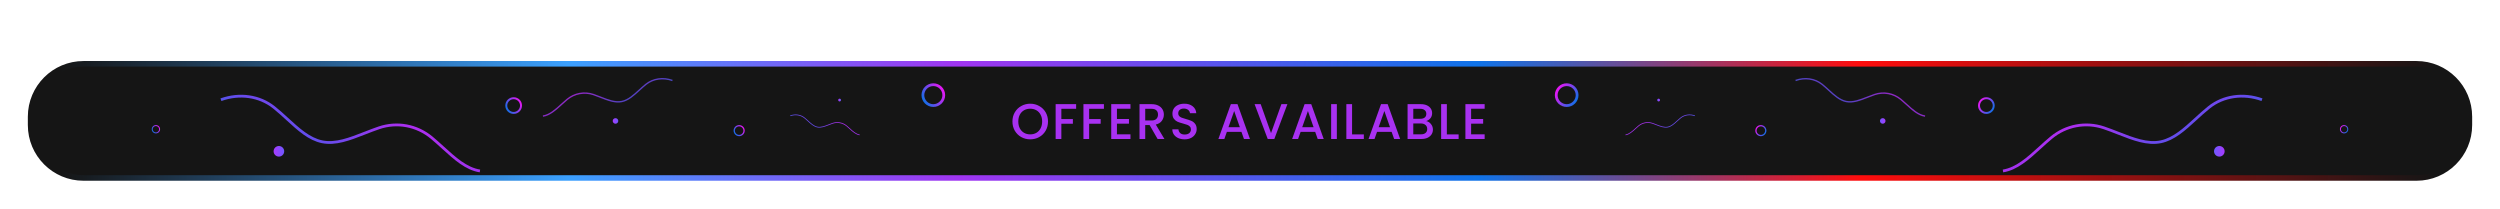 <svg width="898" height="75" viewBox="0 0 898 75" fill="none" xmlns="http://www.w3.org/2000/svg">
<g clip-path="url(#clip0_1360_1267)">
<path d="M30 22.922H868C878.493 22.922 887 31.428 887 41.922V44.922C887 55.415 878.493 63.922 868 63.922H30C19.507 63.922 11 55.415 11 44.922V41.922C11 31.428 19.507 22.922 30 22.922Z" fill="#151515"/>
<path d="M370.056 50.048C368.892 50.048 367.818 49.778 366.834 49.238C365.862 48.686 365.088 47.924 364.512 46.952C363.948 45.968 363.666 44.864 363.666 43.64C363.666 42.416 363.948 41.318 364.512 40.346C365.088 39.374 365.862 38.618 366.834 38.078C367.818 37.526 368.892 37.25 370.056 37.25C371.232 37.25 372.306 37.526 373.278 38.078C374.262 38.618 375.036 39.374 375.6 40.346C376.164 41.318 376.446 42.416 376.446 43.64C376.446 44.864 376.164 45.968 375.6 46.952C375.036 47.924 374.262 48.686 373.278 49.238C372.306 49.778 371.232 50.048 370.056 50.048ZM370.056 48.266C370.884 48.266 371.622 48.08 372.27 47.708C372.918 47.324 373.422 46.784 373.782 46.088C374.154 45.38 374.34 44.564 374.34 43.64C374.34 42.716 374.154 41.906 373.782 41.21C373.422 40.514 372.918 39.98 372.27 39.608C371.622 39.236 370.884 39.05 370.056 39.05C369.228 39.05 368.49 39.236 367.842 39.608C367.194 39.98 366.684 40.514 366.312 41.21C365.952 41.906 365.772 42.716 365.772 43.64C365.772 44.564 365.952 45.38 366.312 46.088C366.684 46.784 367.194 47.324 367.842 47.708C368.49 48.08 369.228 48.266 370.056 48.266ZM386.547 37.412V39.086H381.237V42.776H385.377V44.45H381.237V49.922H379.185V37.412H386.547ZM396.531 37.412V39.086H391.221V42.776H395.361V44.45H391.221V49.922H389.169V37.412H396.531ZM401.205 39.068V42.74H405.525V44.414H401.205V48.248H406.065V49.922H399.153V37.394H406.065V39.068H401.205ZM415.81 49.922L412.93 44.918H411.364V49.922H409.312V37.412H413.632C414.592 37.412 415.402 37.58 416.062 37.916C416.734 38.252 417.232 38.702 417.556 39.266C417.892 39.83 418.06 40.46 418.06 41.156C418.06 41.972 417.82 42.716 417.34 43.388C416.872 44.048 416.146 44.498 415.162 44.738L418.258 49.922H415.81ZM411.364 43.28H413.632C414.4 43.28 414.976 43.088 415.36 42.704C415.756 42.32 415.954 41.804 415.954 41.156C415.954 40.508 415.762 40.004 415.378 39.644C414.994 39.272 414.412 39.086 413.632 39.086H411.364V43.28ZM425.527 50.048C424.687 50.048 423.931 49.904 423.259 49.616C422.587 49.316 422.059 48.896 421.675 48.356C421.291 47.816 421.099 47.186 421.099 46.466H423.295C423.343 47.006 423.553 47.45 423.925 47.798C424.309 48.146 424.843 48.32 425.527 48.32C426.235 48.32 426.787 48.152 427.183 47.816C427.579 47.468 427.777 47.024 427.777 46.484C427.777 46.064 427.651 45.722 427.399 45.458C427.159 45.194 426.853 44.99 426.481 44.846C426.121 44.702 425.617 44.546 424.969 44.378C424.153 44.162 423.487 43.946 422.971 43.73C422.467 43.502 422.035 43.154 421.675 42.686C421.315 42.218 421.135 41.594 421.135 40.814C421.135 40.094 421.315 39.464 421.675 38.924C422.035 38.384 422.539 37.97 423.187 37.682C423.835 37.394 424.585 37.25 425.437 37.25C426.649 37.25 427.639 37.556 428.407 38.168C429.187 38.768 429.619 39.596 429.703 40.652H427.435C427.399 40.196 427.183 39.806 426.787 39.482C426.391 39.158 425.869 38.996 425.221 38.996C424.633 38.996 424.153 39.146 423.781 39.446C423.409 39.746 423.223 40.178 423.223 40.742C423.223 41.126 423.337 41.444 423.565 41.696C423.805 41.936 424.105 42.128 424.465 42.272C424.825 42.416 425.317 42.572 425.941 42.74C426.769 42.968 427.441 43.196 427.957 43.424C428.485 43.652 428.929 44.006 429.289 44.486C429.661 44.954 429.847 45.584 429.847 46.376C429.847 47.012 429.673 47.612 429.325 48.176C428.989 48.74 428.491 49.196 427.831 49.544C427.183 49.88 426.415 50.048 425.527 50.048ZM445.926 47.366H440.688L439.788 49.922H437.646L442.128 37.394H444.504L448.986 49.922H446.826L445.926 47.366ZM445.35 45.692L443.316 39.878L441.264 45.692H445.35ZM462.437 37.412L457.739 49.922H455.363L450.647 37.412H452.843L456.551 47.816L460.277 37.412H462.437ZM472.415 47.366H467.177L466.277 49.922H464.135L468.617 37.394H470.993L475.475 49.922H473.315L472.415 47.366ZM471.839 45.692L469.805 39.878L467.753 45.692H471.839ZM480.196 37.412V49.922H478.144V37.412H480.196ZM485.662 48.266H489.892V49.922H483.61V37.412H485.662V48.266ZM499.87 47.366H494.632L493.732 49.922H491.59L496.072 37.394H498.448L502.93 49.922H500.77L499.87 47.366ZM499.294 45.692L497.26 39.878L495.208 45.692H499.294ZM512.295 43.496C512.967 43.616 513.537 43.97 514.005 44.558C514.473 45.146 514.707 45.812 514.707 46.556C514.707 47.192 514.539 47.768 514.203 48.284C513.879 48.788 513.405 49.19 512.781 49.49C512.157 49.778 511.431 49.922 510.603 49.922H505.599V37.412H510.369C511.221 37.412 511.953 37.556 512.565 37.844C513.177 38.132 513.639 38.522 513.951 39.014C514.263 39.494 514.419 40.034 514.419 40.634C514.419 41.354 514.227 41.954 513.843 42.434C513.459 42.914 512.943 43.268 512.295 43.496ZM507.651 42.668H510.189C510.861 42.668 511.383 42.518 511.755 42.218C512.139 41.906 512.331 41.462 512.331 40.886C512.331 40.322 512.139 39.884 511.755 39.572C511.383 39.248 510.861 39.086 510.189 39.086H507.651V42.668ZM510.423 48.248C511.119 48.248 511.665 48.08 512.061 47.744C512.457 47.408 512.655 46.94 512.655 46.34C512.655 45.728 512.445 45.242 512.025 44.882C511.605 44.522 511.047 44.342 510.351 44.342H507.651V48.248H510.423ZM519.709 48.266H523.939V49.922H517.657V37.412H519.709V48.266ZM528.427 39.068V42.74H532.747V44.414H528.427V48.248H533.287V49.922H526.375V37.394H533.287V39.068H528.427Z" fill="#A831F1"/>
<path d="M30 22.922H868C878.493 22.922 887 31.428 887 41.922V44.922C887 55.415 878.493 63.922 868 63.922H30C19.507 63.922 11 55.415 11 44.922V41.922C11 31.428 19.507 22.922 30 22.922Z" stroke="url(#paint0_linear_1360_1267)" stroke-width="2"/>
<path d="M719.544 61.903L719.389 60.915C724.17 60.163 728.2 56.497 732.467 52.614C733.768 51.429 735.115 50.203 736.489 49.063C741.94 44.54 749.184 43.184 755.868 45.435C757.596 46.018 759.328 46.695 761.002 47.349C766.337 49.436 771.376 51.406 776.087 50.428C780.589 49.487 784.354 46.039 788.338 42.39C789.886 40.972 791.485 39.507 793.148 38.181C798.468 33.943 805.767 32.883 812.673 35.343L812.337 36.286C805.76 33.942 798.82 34.944 793.773 38.963C792.137 40.268 790.549 41.721 789.014 43.128C784.925 46.873 781.063 50.411 776.292 51.408C771.288 52.447 766.115 50.424 760.637 48.282C758.974 47.631 757.254 46.958 755.549 46.383C749.196 44.243 742.31 45.534 737.128 49.833C735.773 50.959 734.435 52.177 733.141 53.354C728.76 57.34 724.621 61.106 719.544 61.903Z" fill="url(#paint1_linear_1360_1267)"/>
<path opacity="0.8" d="M691.448 41.953L691.526 41.459C689.135 41.082 687.12 39.249 684.987 37.308C684.336 36.715 683.662 36.102 682.975 35.532C680.25 33.271 676.628 32.592 673.286 33.718C672.422 34.009 671.556 34.348 670.718 34.675C668.051 35.718 665.532 36.704 663.176 36.215C660.925 35.744 659.042 34.02 657.05 32.196C656.276 31.487 655.476 30.754 654.645 30.091C651.985 27.972 648.335 27.442 644.882 28.672L645.051 29.143C648.339 27.971 651.809 28.472 654.333 30.482C655.151 31.134 655.944 31.861 656.712 32.565C658.757 34.437 660.688 36.206 663.073 36.705C665.575 37.224 668.162 36.213 670.901 35.142C671.732 34.816 672.593 34.48 673.445 34.192C676.621 33.122 680.065 33.768 682.656 35.917C683.334 36.48 684.003 37.089 684.649 37.678C686.84 39.671 688.909 41.554 691.448 41.953Z" fill="url(#paint2_linear_1360_1267)"/>
<path opacity="0.8" d="M195.06 41.953L194.982 41.459C197.373 41.082 199.388 39.249 201.521 37.308C202.172 36.715 202.846 36.102 203.533 35.532C206.258 33.271 209.88 32.592 213.222 33.718C214.086 34.009 214.952 34.348 215.789 34.675C218.457 35.718 220.976 36.704 223.332 36.215C225.583 35.744 227.465 34.02 229.458 32.196C230.232 31.487 231.031 30.754 231.863 30.091C234.523 27.972 238.173 27.442 241.625 28.672L241.457 29.143C238.169 27.971 234.699 28.472 232.175 30.482C231.357 31.134 230.563 31.861 229.796 32.565C227.751 34.437 225.82 36.206 223.434 36.705C220.933 37.224 218.346 36.213 215.607 35.142C214.776 34.816 213.915 34.48 213.063 34.192C209.886 33.122 206.443 33.768 203.852 35.917C203.174 36.48 202.505 37.089 201.858 37.678C199.668 39.671 197.598 41.554 195.06 41.953Z" fill="url(#paint3_linear_1360_1267)"/>
<path d="M172.318 61.903L172.473 60.915C167.692 60.163 163.662 56.497 159.395 52.614C158.093 51.429 156.747 50.203 155.373 49.063C149.922 44.54 142.678 43.184 135.994 45.435C134.266 46.018 132.534 46.695 130.86 47.349C125.525 49.436 120.486 51.406 115.774 50.428C111.273 49.487 107.508 46.039 103.524 42.39C101.976 40.972 100.377 39.507 98.713 38.181C93.394 33.943 86.094 32.883 79.189 35.343L79.525 36.286C86.102 33.942 93.042 34.944 98.089 38.963C99.725 40.268 101.312 41.721 102.848 43.128C106.937 46.873 110.799 50.411 115.57 51.408C120.573 52.447 125.747 50.424 131.224 48.282C132.887 47.631 134.608 46.958 136.312 46.383C142.665 44.243 149.552 45.534 154.733 49.833C156.089 50.959 157.427 52.177 158.721 53.354C163.102 57.34 167.241 61.106 172.318 61.903Z" fill="url(#paint4_linear_1360_1267)"/>
<path d="M308.759 48.583L308.801 48.319C307.52 48.117 306.44 47.135 305.297 46.095C304.948 45.777 304.588 45.449 304.22 45.143C302.759 43.932 300.819 43.568 299.028 44.172C298.565 44.328 298.101 44.509 297.653 44.684C296.224 45.243 294.874 45.771 293.612 45.509C292.406 45.257 291.397 44.333 290.33 43.356C289.915 42.976 289.487 42.583 289.041 42.228C287.616 41.093 285.661 40.809 283.811 41.468L283.901 41.721C285.663 41.093 287.522 41.361 288.874 42.438C289.312 42.787 289.737 43.177 290.149 43.553C291.244 44.557 292.279 45.505 293.557 45.772C294.897 46.05 296.283 45.508 297.751 44.934C298.196 44.76 298.657 44.58 299.114 44.425C300.815 43.852 302.66 44.198 304.048 45.35C304.412 45.651 304.77 45.978 305.117 46.293C306.29 47.361 307.399 48.37 308.759 48.583Z" fill="url(#paint5_linear_1360_1267)"/>
<path d="M583.906 48.583L583.864 48.319C585.145 48.117 586.225 47.135 587.368 46.095C587.717 45.777 588.077 45.449 588.445 45.143C589.906 43.932 591.846 43.568 593.637 44.172C594.1 44.328 594.564 44.509 595.012 44.684C596.441 45.243 597.791 45.771 599.053 45.509C600.259 45.257 601.268 44.333 602.335 43.356C602.75 42.976 603.178 42.583 603.624 42.228C605.049 41.093 607.004 40.809 608.854 41.468L608.764 41.721C607.002 41.093 605.143 41.361 603.791 42.438C603.353 42.787 602.928 43.177 602.516 43.553C601.421 44.557 600.386 45.505 599.108 45.772C597.768 46.05 596.382 45.508 594.914 44.934C594.469 44.76 594.008 44.58 593.551 44.425C591.85 43.852 590.005 44.198 588.617 45.35C588.254 45.651 587.895 45.978 587.548 46.293C586.375 47.361 585.266 48.37 583.906 48.583Z" fill="url(#paint6_linear_1360_1267)"/>
<path d="M562.751 38.422C560.408 38.422 558.501 36.515 558.501 34.172C558.501 31.829 560.408 29.922 562.751 29.922C565.094 29.922 567.001 31.829 567.001 34.172C567.001 36.515 565.095 38.422 562.751 38.422ZM562.751 30.922C560.959 30.922 559.501 32.38 559.501 34.172C559.501 35.964 560.959 37.422 562.751 37.422C564.543 37.422 566.001 35.964 566.001 34.172C566.001 32.38 564.543 30.922 562.751 30.922Z" fill="url(#paint7_linear_1360_1267)"/>
<path d="M632.501 48.922C631.398 48.922 630.501 48.025 630.501 46.922C630.501 45.819 631.398 44.922 632.501 44.922C633.604 44.922 634.501 45.819 634.501 46.922C634.501 48.025 633.604 48.922 632.501 48.922ZM632.501 45.392C631.658 45.392 630.972 46.079 630.972 46.922C630.972 47.765 631.658 48.451 632.501 48.451C633.344 48.451 634.03 47.765 634.03 46.922C634.03 46.079 633.344 45.392 632.501 45.392Z" fill="url(#paint8_linear_1360_1267)"/>
<path d="M713.501 40.922C711.847 40.922 710.501 39.576 710.501 37.922C710.501 36.268 711.847 34.922 713.501 34.922C715.155 34.922 716.501 36.268 716.501 37.922C716.501 39.576 715.156 40.922 713.501 40.922ZM713.501 35.628C712.236 35.628 711.207 36.657 711.207 37.922C711.207 39.187 712.236 40.216 713.501 40.216C714.766 40.216 715.795 39.187 715.795 37.922C715.795 36.657 714.766 35.628 713.501 35.628Z" fill="url(#paint9_linear_1360_1267)"/>
<path d="M842.001 47.922C841.174 47.922 840.501 47.249 840.501 46.422C840.501 45.595 841.174 44.922 842.001 44.922C842.828 44.922 843.501 45.595 843.501 46.422C843.501 47.249 842.828 47.922 842.001 47.922ZM842.001 45.275C841.369 45.275 840.854 45.789 840.854 46.422C840.854 47.054 841.369 47.569 842.001 47.569C842.633 47.569 843.148 47.054 843.148 46.422C843.148 45.789 842.633 45.275 842.001 45.275Z" fill="url(#paint10_linear_1360_1267)"/>
<path d="M335.251 38.422C337.594 38.422 339.501 36.515 339.501 34.172C339.501 31.829 337.594 29.922 335.251 29.922C332.908 29.922 331.001 31.829 331.001 34.172C331.001 36.515 332.907 38.422 335.251 38.422ZM335.251 30.922C337.043 30.922 338.501 32.38 338.501 34.172C338.501 35.964 337.043 37.422 335.251 37.422C333.459 37.422 332.001 35.964 332.001 34.172C332.001 32.38 333.459 30.922 335.251 30.922Z" fill="url(#paint11_linear_1360_1267)"/>
<path d="M265.501 48.922C266.604 48.922 267.501 48.025 267.501 46.922C267.501 45.819 266.604 44.922 265.501 44.922C264.398 44.922 263.501 45.819 263.501 46.922C263.501 48.025 264.398 48.922 265.501 48.922ZM265.501 45.392C266.344 45.392 267.03 46.079 267.03 46.922C267.03 47.765 266.344 48.451 265.501 48.451C264.658 48.451 263.972 47.765 263.972 46.922C263.972 46.079 264.658 45.392 265.501 45.392Z" fill="url(#paint12_linear_1360_1267)"/>
<path d="M184.501 40.922C186.155 40.922 187.501 39.576 187.501 37.922C187.501 36.268 186.155 34.922 184.501 34.922C182.847 34.922 181.501 36.268 181.501 37.922C181.501 39.576 182.846 40.922 184.501 40.922ZM184.501 35.628C185.766 35.628 186.795 36.657 186.795 37.922C186.795 39.187 185.766 40.216 184.501 40.216C183.236 40.216 182.207 39.187 182.207 37.922C182.207 36.657 183.236 35.628 184.501 35.628Z" fill="url(#paint13_linear_1360_1267)"/>
<path d="M56.001 47.922C56.828 47.922 57.501 47.249 57.501 46.422C57.501 45.595 56.828 44.922 56.001 44.922C55.174 44.922 54.501 45.595 54.501 46.422C54.501 47.249 55.174 47.922 56.001 47.922ZM56.001 45.275C56.633 45.275 57.148 45.789 57.148 46.422C57.148 47.054 56.633 47.569 56.001 47.569C55.368 47.569 54.854 47.054 54.854 46.422C54.854 45.789 55.368 45.275 56.001 45.275Z" fill="url(#paint14_linear_1360_1267)"/>
<path d="M799.086 54.346C799.086 55.398 798.233 56.251 797.181 56.251C796.129 56.251 795.276 55.398 795.276 54.346C795.276 53.294 796.129 52.441 797.181 52.441C798.233 52.442 799.086 53.294 799.086 54.346Z" fill="url(#paint15_linear_1360_1267)"/>
<path d="M677.276 43.441C677.276 43.994 676.828 44.441 676.276 44.441C675.724 44.441 675.276 43.994 675.276 43.441C675.276 42.889 675.724 42.441 676.276 42.441C676.828 42.442 677.276 42.889 677.276 43.441Z" fill="url(#paint16_linear_1360_1267)"/>
<path d="M596.276 35.941C596.276 36.218 596.052 36.441 595.776 36.441C595.5 36.441 595.276 36.218 595.276 35.941C595.276 35.665 595.5 35.441 595.776 35.441C596.052 35.442 596.276 35.665 596.276 35.941Z" fill="url(#paint17_linear_1360_1267)"/>
<path d="M98.276 54.346C98.276 55.398 99.129 56.251 100.181 56.251C101.233 56.251 102.086 55.398 102.086 54.346C102.086 53.294 101.233 52.441 100.181 52.441C99.129 52.442 98.276 53.294 98.276 54.346Z" fill="url(#paint18_linear_1360_1267)"/>
<path d="M220.086 43.441C220.086 43.994 220.534 44.441 221.086 44.441C221.638 44.441 222.086 43.994 222.086 43.441C222.086 42.889 221.638 42.441 221.086 42.441C220.534 42.442 220.086 42.889 220.086 43.441Z" fill="url(#paint19_linear_1360_1267)"/>
<path d="M301.086 35.941C301.086 36.218 301.31 36.441 301.586 36.441C301.862 36.441 302.086 36.218 302.086 35.941C302.086 35.665 301.862 35.441 301.586 35.441C301.31 35.442 301.086 35.665 301.086 35.941Z" fill="url(#paint20_linear_1360_1267)"/>
</g>
<defs>
<linearGradient id="paint0_linear_1360_1267" x1="10" y1="43.422" x2="888" y2="43.422" gradientUnits="userSpaceOnUse">
<stop offset="0.013" stop-color="#151515"/>
<stop offset="0.221" stop-color="#3BA0FE"/>
<stop offset="0.381" stop-color="#A035F1"/>
<stop offset="0.593" stop-color="#0F73E8"/>
<stop offset="0.75" stop-color="#FF0D0D"/>
<stop offset="0.985" stop-color="#151515"/>
</linearGradient>
<linearGradient id="paint1_linear_1360_1267" x1="779.515" y1="82.162" x2="743.139" y2="17.517" gradientUnits="userSpaceOnUse">
<stop stop-color="#0575E6"/>
<stop offset="1" stop-color="#FF0CF5"/>
</linearGradient>
<linearGradient id="paint2_linear_1360_1267" x1="661.462" y1="52.082" x2="679.65" y2="19.759" gradientUnits="userSpaceOnUse">
<stop stop-color="#0575E6"/>
<stop offset="1" stop-color="#FF0CF5"/>
</linearGradient>
<linearGradient id="paint3_linear_1360_1267" x1="225.046" y1="52.082" x2="206.857" y2="19.759" gradientUnits="userSpaceOnUse">
<stop stop-color="#0575E6"/>
<stop offset="1" stop-color="#FF0CF5"/>
</linearGradient>
<linearGradient id="paint4_linear_1360_1267" x1="112.347" y1="82.162" x2="148.723" y2="17.517" gradientUnits="userSpaceOnUse">
<stop stop-color="#0575E6"/>
<stop offset="1" stop-color="#FF0CF5"/>
</linearGradient>
<linearGradient id="paint5_linear_1360_1267" x1="292.693" y1="54.01" x2="302.438" y2="36.693" gradientUnits="userSpaceOnUse">
<stop stop-color="#0575E6"/>
<stop offset="1" stop-color="#FF0CF5"/>
</linearGradient>
<linearGradient id="paint6_linear_1360_1267" x1="599.972" y1="54.01" x2="590.227" y2="36.693" gradientUnits="userSpaceOnUse">
<stop stop-color="#0575E6"/>
<stop offset="1" stop-color="#FF0CF5"/>
</linearGradient>
<linearGradient id="paint7_linear_1360_1267" x1="566.859" y1="36.453" x2="558.501" y2="31.569" gradientUnits="userSpaceOnUse">
<stop stop-color="#0575E6"/>
<stop offset="1" stop-color="#FF0CF5"/>
</linearGradient>
<linearGradient id="paint8_linear_1360_1267" x1="634.434" y1="47.995" x2="630.501" y2="45.697" gradientUnits="userSpaceOnUse">
<stop stop-color="#0575E6"/>
<stop offset="1" stop-color="#FF0CF5"/>
</linearGradient>
<linearGradient id="paint9_linear_1360_1267" x1="716.401" y1="39.532" x2="710.501" y2="36.084" gradientUnits="userSpaceOnUse">
<stop stop-color="#0575E6"/>
<stop offset="1" stop-color="#FF0CF5"/>
</linearGradient>
<linearGradient id="paint10_linear_1360_1267" x1="843.451" y1="47.227" x2="840.501" y2="45.503" gradientUnits="userSpaceOnUse">
<stop stop-color="#0575E6"/>
<stop offset="1" stop-color="#FF0CF5"/>
</linearGradient>
<linearGradient id="paint11_linear_1360_1267" x1="331.143" y1="36.453" x2="339.501" y2="31.569" gradientUnits="userSpaceOnUse">
<stop stop-color="#0575E6"/>
<stop offset="1" stop-color="#FF0CF5"/>
</linearGradient>
<linearGradient id="paint12_linear_1360_1267" x1="263.568" y1="47.995" x2="267.501" y2="45.697" gradientUnits="userSpaceOnUse">
<stop stop-color="#0575E6"/>
<stop offset="1" stop-color="#FF0CF5"/>
</linearGradient>
<linearGradient id="paint13_linear_1360_1267" x1="181.601" y1="39.532" x2="187.501" y2="36.084" gradientUnits="userSpaceOnUse">
<stop stop-color="#0575E6"/>
<stop offset="1" stop-color="#FF0CF5"/>
</linearGradient>
<linearGradient id="paint14_linear_1360_1267" x1="54.551" y1="47.227" x2="57.501" y2="45.503" gradientUnits="userSpaceOnUse">
<stop stop-color="#0575E6"/>
<stop offset="1" stop-color="#FF0CF5"/>
</linearGradient>
<linearGradient id="paint15_linear_1360_1267" x1="799.086" y1="52.441" x2="795.276" y2="52.441" gradientUnits="userSpaceOnUse">
<stop stop-color="#A83AFE"/>
<stop offset="1" stop-color="#6E59FE"/>
</linearGradient>
<linearGradient id="paint16_linear_1360_1267" x1="677.276" y1="42.441" x2="675.276" y2="42.441" gradientUnits="userSpaceOnUse">
<stop stop-color="#A83AFE"/>
<stop offset="1" stop-color="#6E59FE"/>
</linearGradient>
<linearGradient id="paint17_linear_1360_1267" x1="596.276" y1="35.441" x2="595.276" y2="35.441" gradientUnits="userSpaceOnUse">
<stop stop-color="#A83AFE"/>
<stop offset="1" stop-color="#6E59FE"/>
</linearGradient>
<linearGradient id="paint18_linear_1360_1267" x1="98.276" y1="52.441" x2="102.086" y2="52.441" gradientUnits="userSpaceOnUse">
<stop stop-color="#A83AFE"/>
<stop offset="1" stop-color="#6E59FE"/>
</linearGradient>
<linearGradient id="paint19_linear_1360_1267" x1="220.086" y1="42.441" x2="222.086" y2="42.441" gradientUnits="userSpaceOnUse">
<stop stop-color="#A83AFE"/>
<stop offset="1" stop-color="#6E59FE"/>
</linearGradient>
<linearGradient id="paint20_linear_1360_1267" x1="301.086" y1="35.441" x2="302.086" y2="35.441" gradientUnits="userSpaceOnUse">
<stop stop-color="#A83AFE"/>
<stop offset="1" stop-color="#6E59FE"/>
</linearGradient>
<clipPath id="clip0_1360_1267">
<rect width="878" height="65" fill="white" transform="translate(10)"/>
</clipPath>
</defs>
</svg>
